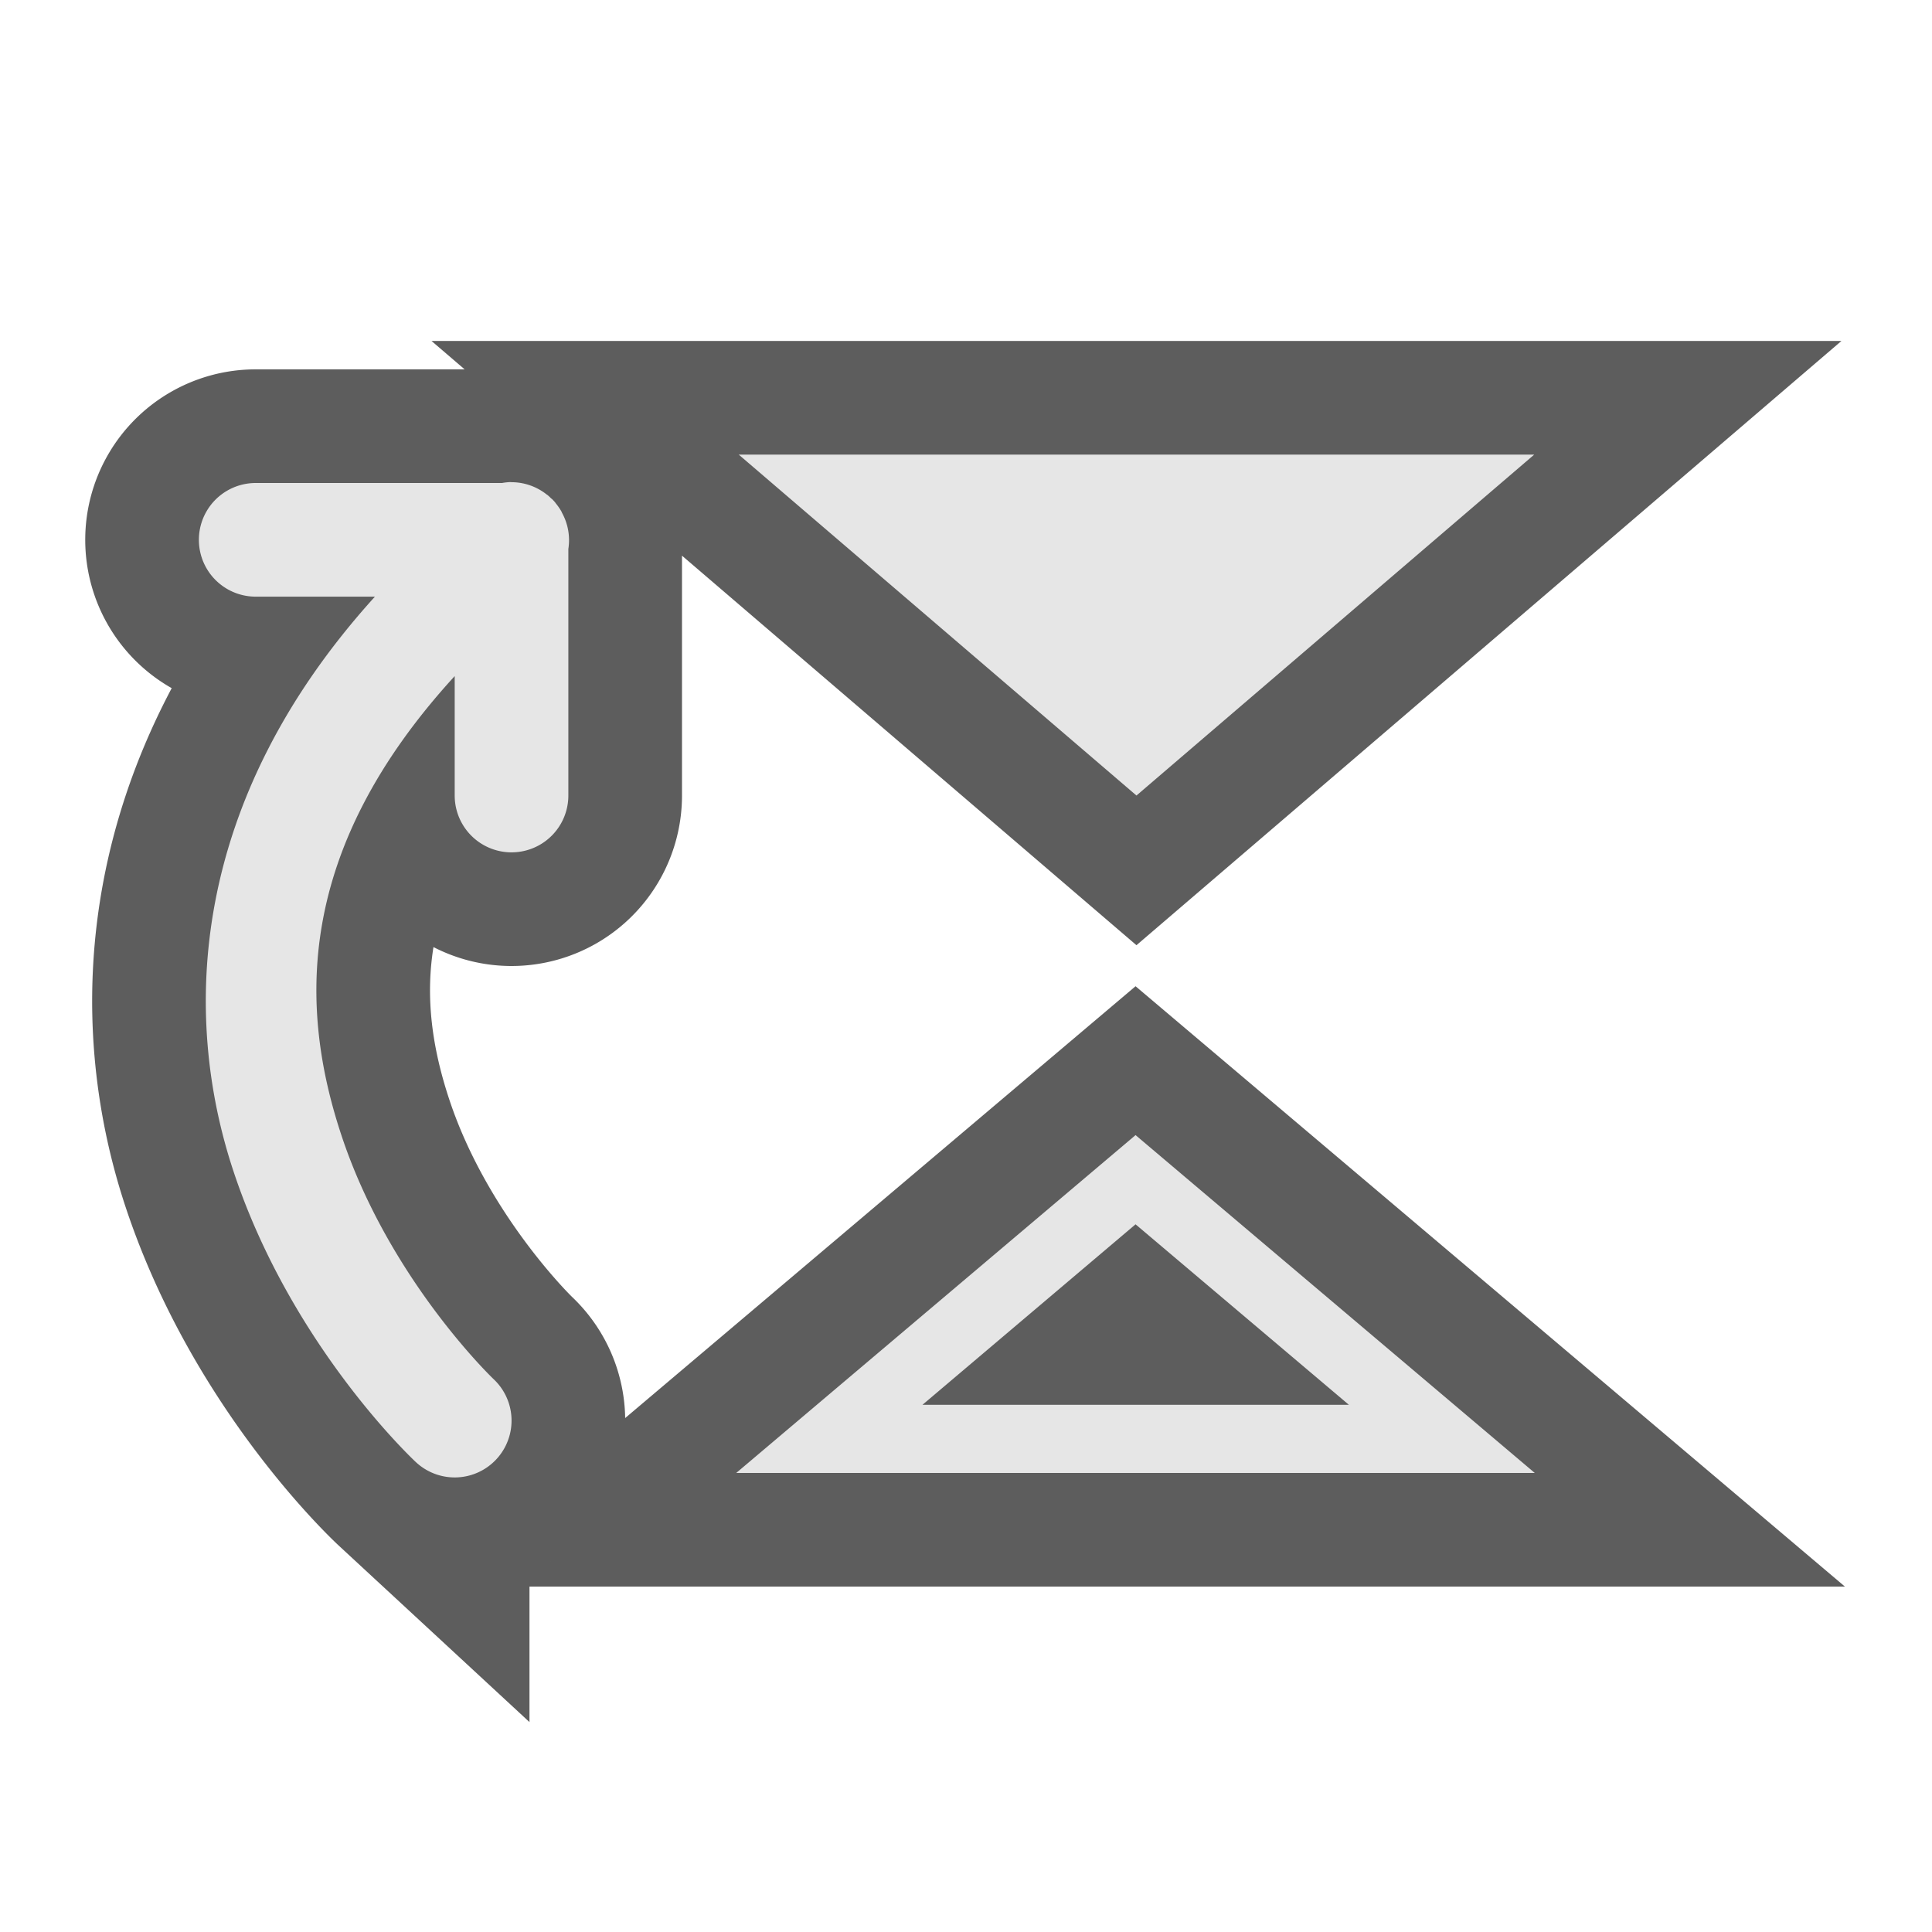 <?xml version="1.0" encoding="UTF-8" standalone="no"?>
<svg
   xmlns:dc="http://purl.org/dc/elements/1.1/"
   xmlns:cc="http://creativecommons.org/ns#"
   xmlns:rdf="http://www.w3.org/1999/02/22-rdf-syntax-ns#"
   xmlns:svg="http://www.w3.org/2000/svg"
   xmlns="http://www.w3.org/2000/svg"
   xmlns:sodipodi="http://sodipodi.sourceforge.net/DTD/sodipodi-0.dtd"
   xmlns:inkscape="http://www.inkscape.org/namespaces/inkscape"
   enable-background="new 0 0 20 20"
   version="1.1"
   viewBox="0 0 17 17"
   xml:space="preserve"
   id="svg18"
   sodipodi:docname="flipvert_over.svg"
   width="17"
   height="17"
   inkscape:version="0.92.4 (5da689c313, 2019-01-14)"><defs
   id="defs22" /><sodipodi:namedview
   pagecolor="#ffffff"
   bordercolor="#666666"
   borderopacity="1"
   objecttolerance="10"
   gridtolerance="10"
   guidetolerance="10"
   inkscape:pageopacity="0"
   inkscape:pageshadow="2"
   inkscape:window-width="640"
   inkscape:window-height="480"
   id="namedview20"
   showgrid="true"
   inkscape:zoom="11.8"
   inkscape:cx="10"
   inkscape:cy="10"
   inkscape:window-x="0"
   inkscape:window-y="0"
   inkscape:window-maximized="0"
   inkscape:current-layer="svg18"><inkscape:grid
     type="xygrid"
     id="grid26" /></sodipodi:namedview>
<style
   type="text/css"
   id="style2">
	.st0{fill:none;stroke:#2C2C2C;stroke-width:2;stroke-linejoin:round;stroke-miterlimit:1.414;stroke-opacity:0.765;}
	.st1{fill:#E6E6E6;}
</style>


<g
   style="enable-background:new"
   id="g14"
   transform="translate(-2.5,-622.054)"><g
     style="shape-rendering:auto"
     id="g12"
     transform="translate(1.5,18.054)"><path
       inkscape:connector-curvature="0"
       id="path8"
       style="color:#000000;font-variant-ligatures:normal;font-variant-position:normal;font-variant-caps:normal;font-variant-numeric:normal;font-variant-alternates:normal;font-feature-settings:normal;text-indent:0;text-decoration:none;text-decoration-line:none;text-decoration-style:solid;text-decoration-color:#000000;text-transform:none;text-orientation:mixed;dominant-baseline:auto;white-space:normal;shape-padding:0;isolation:auto;mix-blend-mode:normal;solid-color:#000000;fill:none;stroke:#2b2b2b;stroke-width:2;stroke-opacity:0.765;color-rendering:auto;image-rendering:auto;enable-background:accumulate"
       dominant-baseline="auto"
       d="m 7.5,608 3.5,3 3.5,-3 z m -2.008,0.242 a 0.5,0.5 0 0 0 -0.074,0.008 h -2.168 a 0.5,0.5 0 1 0 0,1 h 1.049 c -1.632,1.801 -1.704,3.68 -1.242,5.064 0.515,1.545 1.602,2.551 1.602,2.551 a 0.5,0.5 0 1 0 0.684,-0.73 c 0,0 -0.914,-0.87 -1.336,-2.137 -0.376,-1.128 -0.414,-2.511 0.994,-4.049 v 1.051 a 0.5,0.5 0 1 0 1,0 v -2.17 a 0.5,0.5 0 0 0 -0.057,-0.32 0.5,0.5 0 0 0 -0.002,-0.006 0.5,0.5 0 0 0 -0.023,-0.037 0.5,0.5 0 0 0 -0.031,-0.041 0.5,0.5 0 0 0 -0.002,-0.004 0.5,0.5 0 0 0 -0.031,-0.033 0.5,0.5 0 0 0 -0.004,-0.002 0.5,0.5 0 0 0 -0.033,-0.031 0.5,0.5 0 0 0 -0.004,-0.002 0.5,0.5 0 0 0 -0.32,-0.111 z m 5.5,5.746 -3.514,2.973 h 7.027 l -0.625,-0.529 z m 0,0.785 1.877,1.588 h -3.752 z" /><path
       inkscape:connector-curvature="0"
       id="path10"
       style="color:#000000;font-variant-ligatures:normal;font-variant-position:normal;font-variant-caps:normal;font-variant-numeric:normal;font-variant-alternates:normal;font-feature-settings:normal;text-indent:0;text-decoration:none;text-decoration-line:none;text-decoration-style:solid;text-decoration-color:#000000;text-transform:none;text-orientation:mixed;dominant-baseline:auto;white-space:normal;shape-padding:0;isolation:auto;mix-blend-mode:normal;solid-color:#000000;fill:#e6e6e6;color-rendering:auto;image-rendering:auto;enable-background:accumulate"
       dominant-baseline="auto"
       d="m 7.5,608 3.5,3 3.5,-3 z m -2.008,0.242 a 0.5,0.5 0 0 0 -0.074,0.008 h -2.168 a 0.5,0.5 0 1 0 0,1 h 1.049 c -1.632,1.801 -1.704,3.68 -1.242,5.064 0.515,1.545 1.602,2.551 1.602,2.551 a 0.5,0.5 0 1 0 0.684,-0.73 c 0,0 -0.914,-0.87 -1.336,-2.137 -0.376,-1.128 -0.414,-2.511 0.994,-4.049 v 1.051 a 0.5,0.5 0 1 0 1,0 v -2.17 a 0.5,0.5 0 0 0 -0.057,-0.32 0.5,0.5 0 0 0 -0.002,-0.006 0.5,0.5 0 0 0 -0.023,-0.037 0.5,0.5 0 0 0 -0.031,-0.041 0.5,0.5 0 0 0 -0.002,-0.004 0.5,0.5 0 0 0 -0.031,-0.033 0.5,0.5 0 0 0 -0.004,-0.002 0.5,0.5 0 0 0 -0.033,-0.031 0.5,0.5 0 0 0 -0.004,-0.002 0.5,0.5 0 0 0 -0.32,-0.111 z m 5.5,5.746 -3.514,2.973 h 7.027 l -0.625,-0.529 z m 0,0.785 1.877,1.588 h -3.752 z" /></g></g></svg>